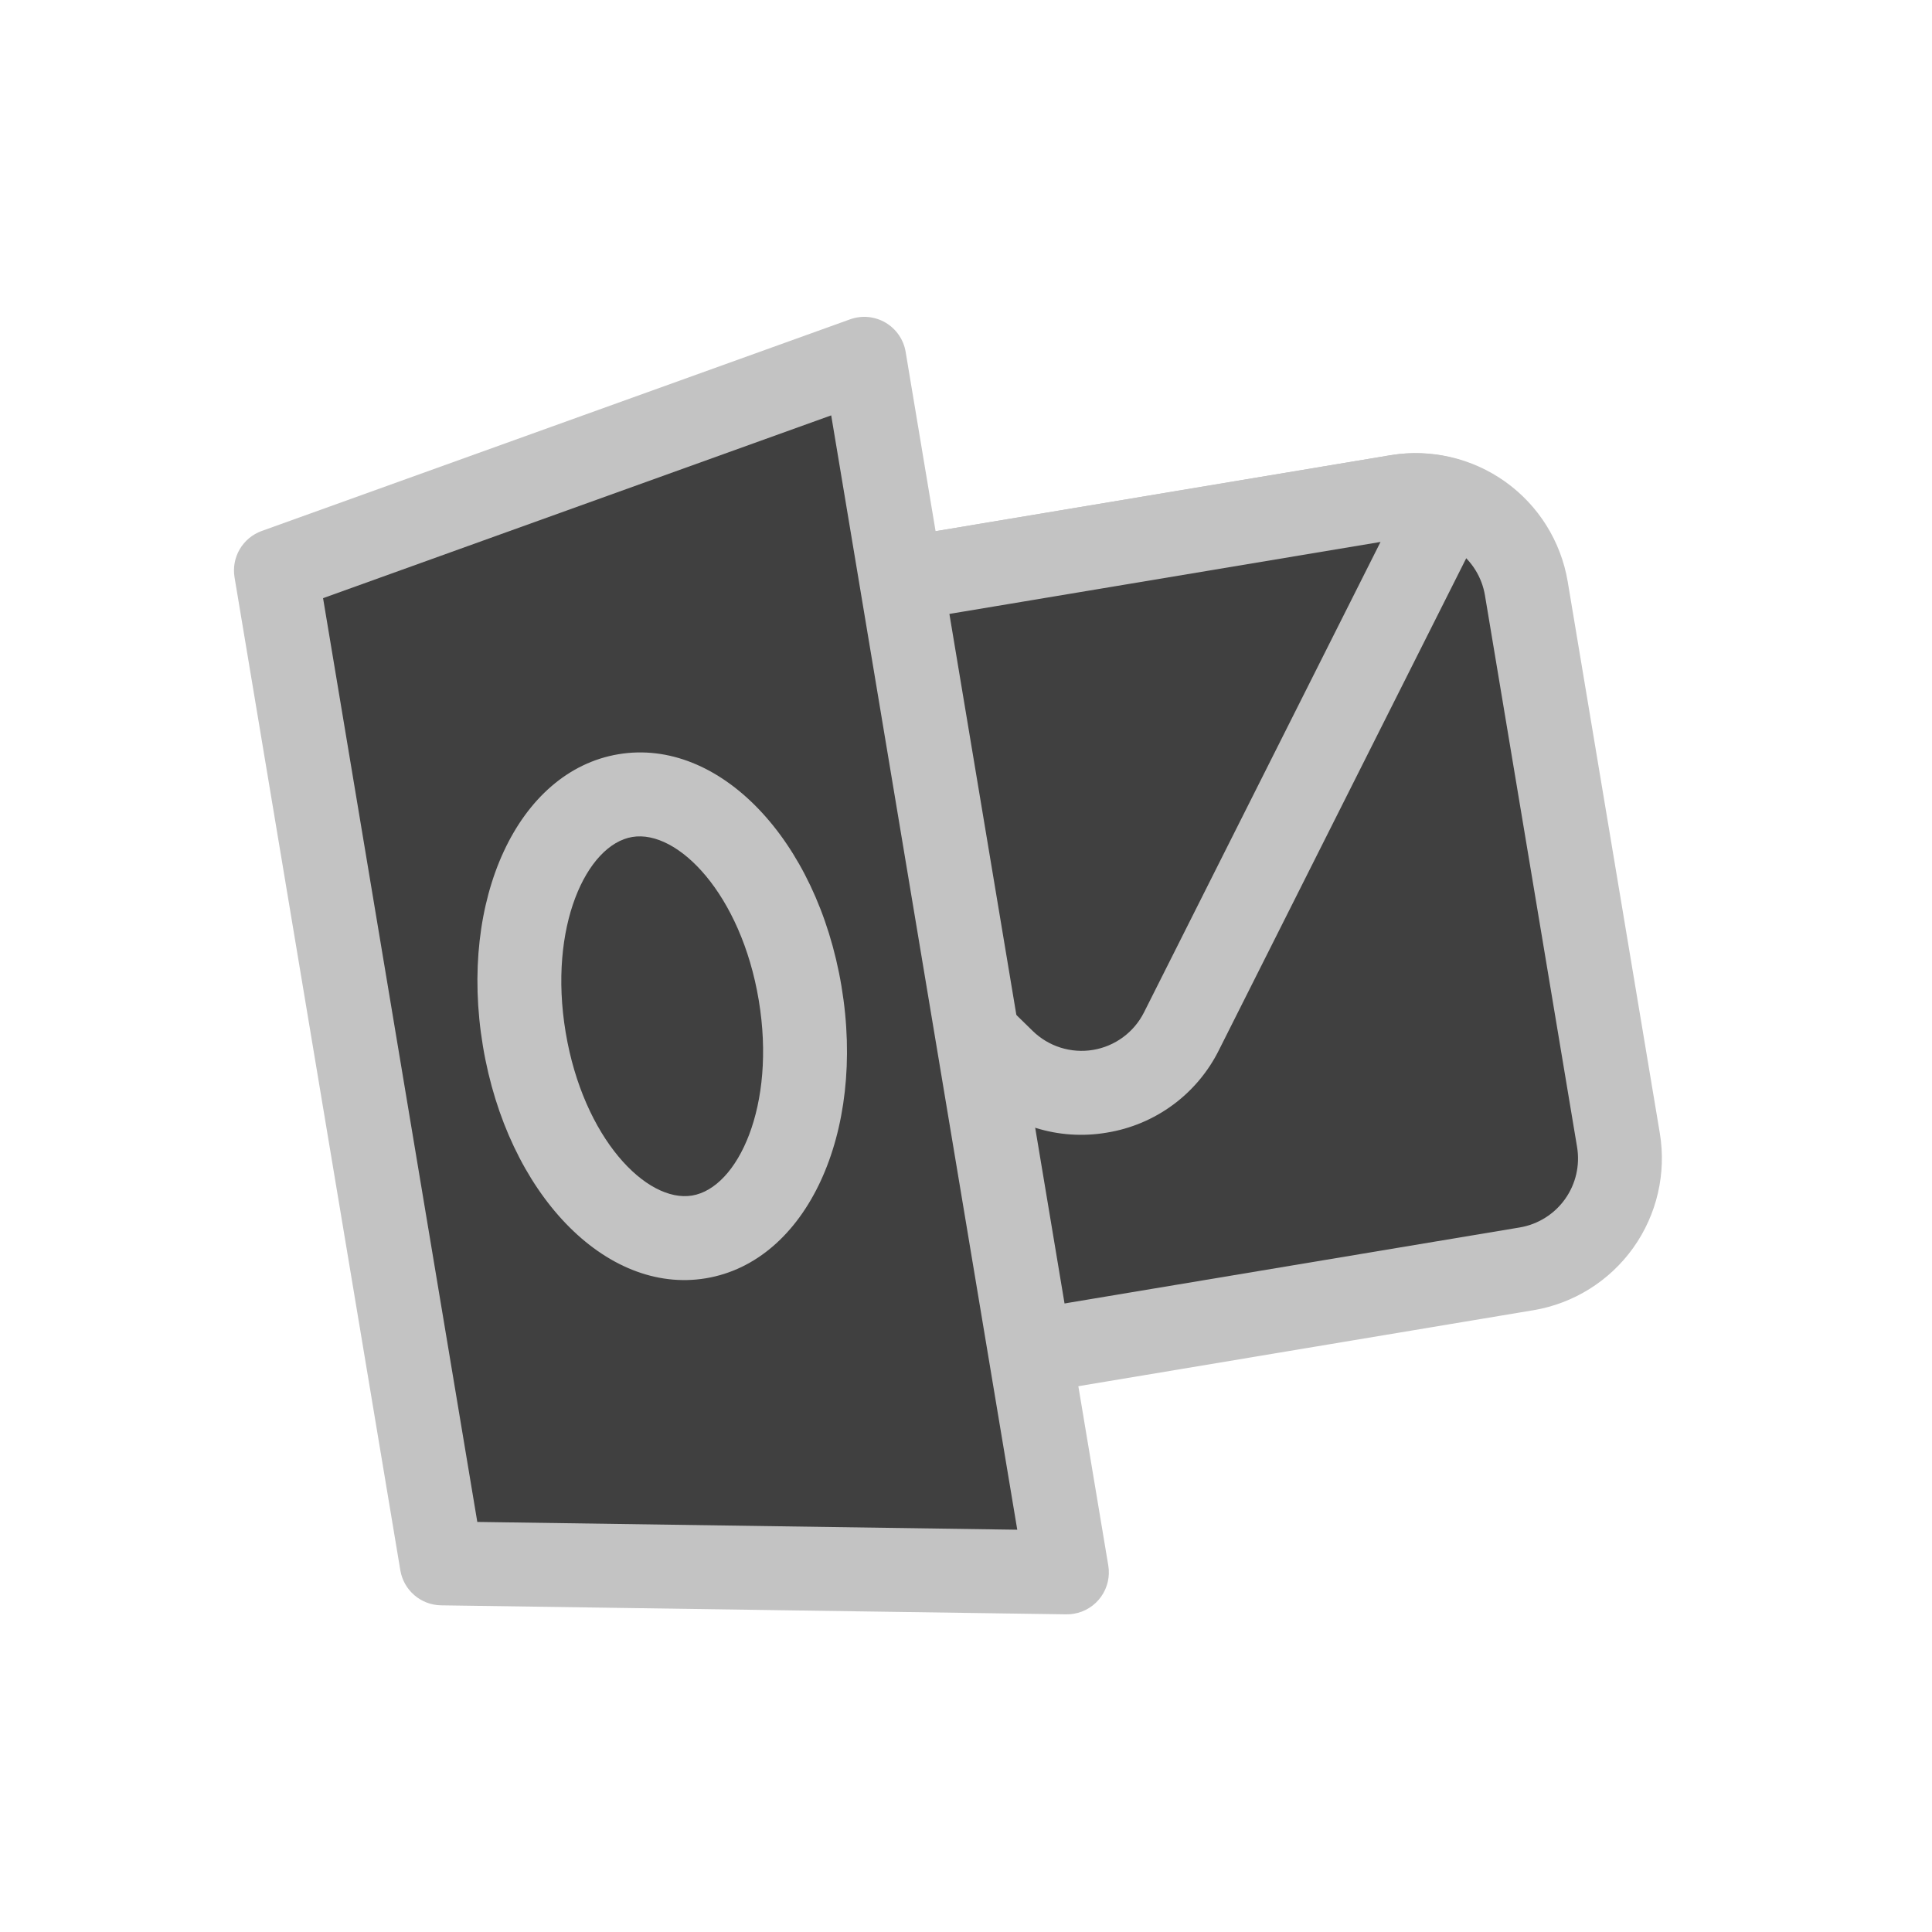 <svg width="152" height="152" viewBox="0 0 152 152" fill="none" xmlns="http://www.w3.org/2000/svg">
<g clip-path="url(#clip0_840_91636)">
<path d="M109.955 39.067L49.196 49.212C44.403 50.013 41.165 54.547 41.966 59.341L49.212 102.74C50.013 107.534 54.547 110.771 59.341 109.971L120.1 99.826C124.894 99.026 128.131 94.491 127.331 89.697L120.084 46.298C119.284 41.504 114.749 38.267 109.955 39.067Z" fill="#404040"/>
<path d="M120.644 103.081L59.885 113.226C56.72 113.751 53.476 112.999 50.865 111.135C48.254 109.271 46.489 106.448 45.957 103.284L38.711 59.885C38.186 56.72 38.938 53.476 40.802 50.865C42.666 48.254 45.489 46.489 48.653 45.957L109.412 35.812C112.576 35.287 115.82 36.039 118.431 37.903C121.042 39.767 122.807 42.591 123.339 45.754L130.586 89.153C131.11 92.318 130.358 95.562 128.495 98.173C126.631 100.784 123.807 102.549 120.644 103.081ZM49.74 52.467C48.301 52.707 47.017 53.509 46.169 54.696C45.322 55.884 44.98 57.359 45.221 58.798L52.467 102.197C52.707 103.636 53.509 104.92 54.696 105.768C55.884 106.615 57.359 106.956 58.798 106.716L119.557 96.571C120.995 96.331 122.28 95.529 123.127 94.342C123.975 93.154 124.316 91.679 124.076 90.24L116.829 46.841C116.589 45.403 115.787 44.118 114.6 43.27C113.413 42.423 111.937 42.082 110.499 42.322L49.74 52.467Z" fill="#C3C3C3"/>
<path d="M78.94 83.466C79.93 84.434 81.134 85.154 82.455 85.569C83.775 85.984 85.175 86.081 86.541 85.853C87.906 85.625 89.198 85.078 90.313 84.257C91.427 83.436 92.332 82.363 92.954 81.126L113.956 39.36C112.664 38.952 111.294 38.852 109.955 39.067L49.196 49.212C47.861 49.443 46.597 49.983 45.507 50.789L78.94 83.466Z" fill="#404040"/>
<path d="M87.084 89.108C85.207 89.431 83.279 89.302 81.462 88.732C79.644 88.161 77.989 87.166 76.633 85.828L43.202 53.148C42.858 52.812 42.592 52.405 42.422 51.956C42.252 51.506 42.182 51.025 42.217 50.545C42.252 50.066 42.392 49.6 42.626 49.18C42.861 48.76 43.184 48.397 43.573 48.115C45.076 47.01 46.815 46.272 48.653 45.957L109.412 35.812C111.252 35.513 113.137 35.646 114.917 36.202C115.377 36.343 115.8 36.581 116.158 36.902C116.516 37.223 116.8 37.619 116.989 38.061C117.178 38.503 117.268 38.98 117.253 39.461C117.239 39.941 117.119 40.413 116.903 40.842L95.902 82.61C95.055 84.316 93.813 85.796 92.279 86.926C90.746 88.056 88.965 88.804 87.084 89.108ZM81.247 81.109C81.866 81.714 82.619 82.164 83.444 82.423C84.269 82.682 85.144 82.743 85.998 82.601C86.851 82.458 87.659 82.117 88.355 81.603C89.051 81.09 89.617 80.42 90.005 79.647L108.613 42.637L51.626 52.152L81.247 81.109Z" fill="#C3C3C3"/>
<path d="M83.939 123.707L59.345 123.353L34.751 122.999L21.707 44.88L67.997 28.229L83.939 123.707Z" fill="#404040"/>
<path d="M84.483 126.962C84.287 126.995 84.089 127.01 83.89 127.008L34.702 126.299C33.929 126.287 33.185 126.005 32.599 125.501C32.014 124.998 31.623 124.304 31.496 123.542L18.453 45.423C18.325 44.661 18.469 43.879 18.86 43.212C19.25 42.545 19.862 42.036 20.589 41.775L66.879 25.124C67.334 24.96 67.819 24.898 68.301 24.942C68.782 24.987 69.248 25.137 69.665 25.381C70.082 25.625 70.441 25.959 70.715 26.357C70.989 26.755 71.173 27.209 71.252 27.686L87.194 123.164C87.338 124.027 87.134 124.912 86.625 125.625C86.117 126.337 85.346 126.818 84.483 126.962ZM37.552 119.738L80.033 120.351L65.395 32.679L25.417 47.06L37.552 119.738Z" fill="#C3C3C3"/>
<path d="M55.541 100.568C47.631 101.889 39.924 93.868 37.994 82.309C36.064 70.749 40.747 60.66 48.657 59.339C56.566 58.019 64.273 66.039 66.204 77.599C68.134 89.158 63.45 99.248 55.541 100.568ZM49.744 65.849C46.152 66.449 43.116 72.909 44.504 81.222C45.892 89.535 50.862 94.658 54.454 94.059C58.045 93.459 61.082 86.999 59.694 78.686C58.306 70.373 53.335 65.249 49.744 65.849Z" fill="#C3C3C3"/>
</g>
<defs>
<clipPath id="clip0_840_91636">
<rect width="132" height="132" fill="white" transform="translate(0 21.739) rotate(-9.479)"/>
</clipPath>
</defs>
</svg>
